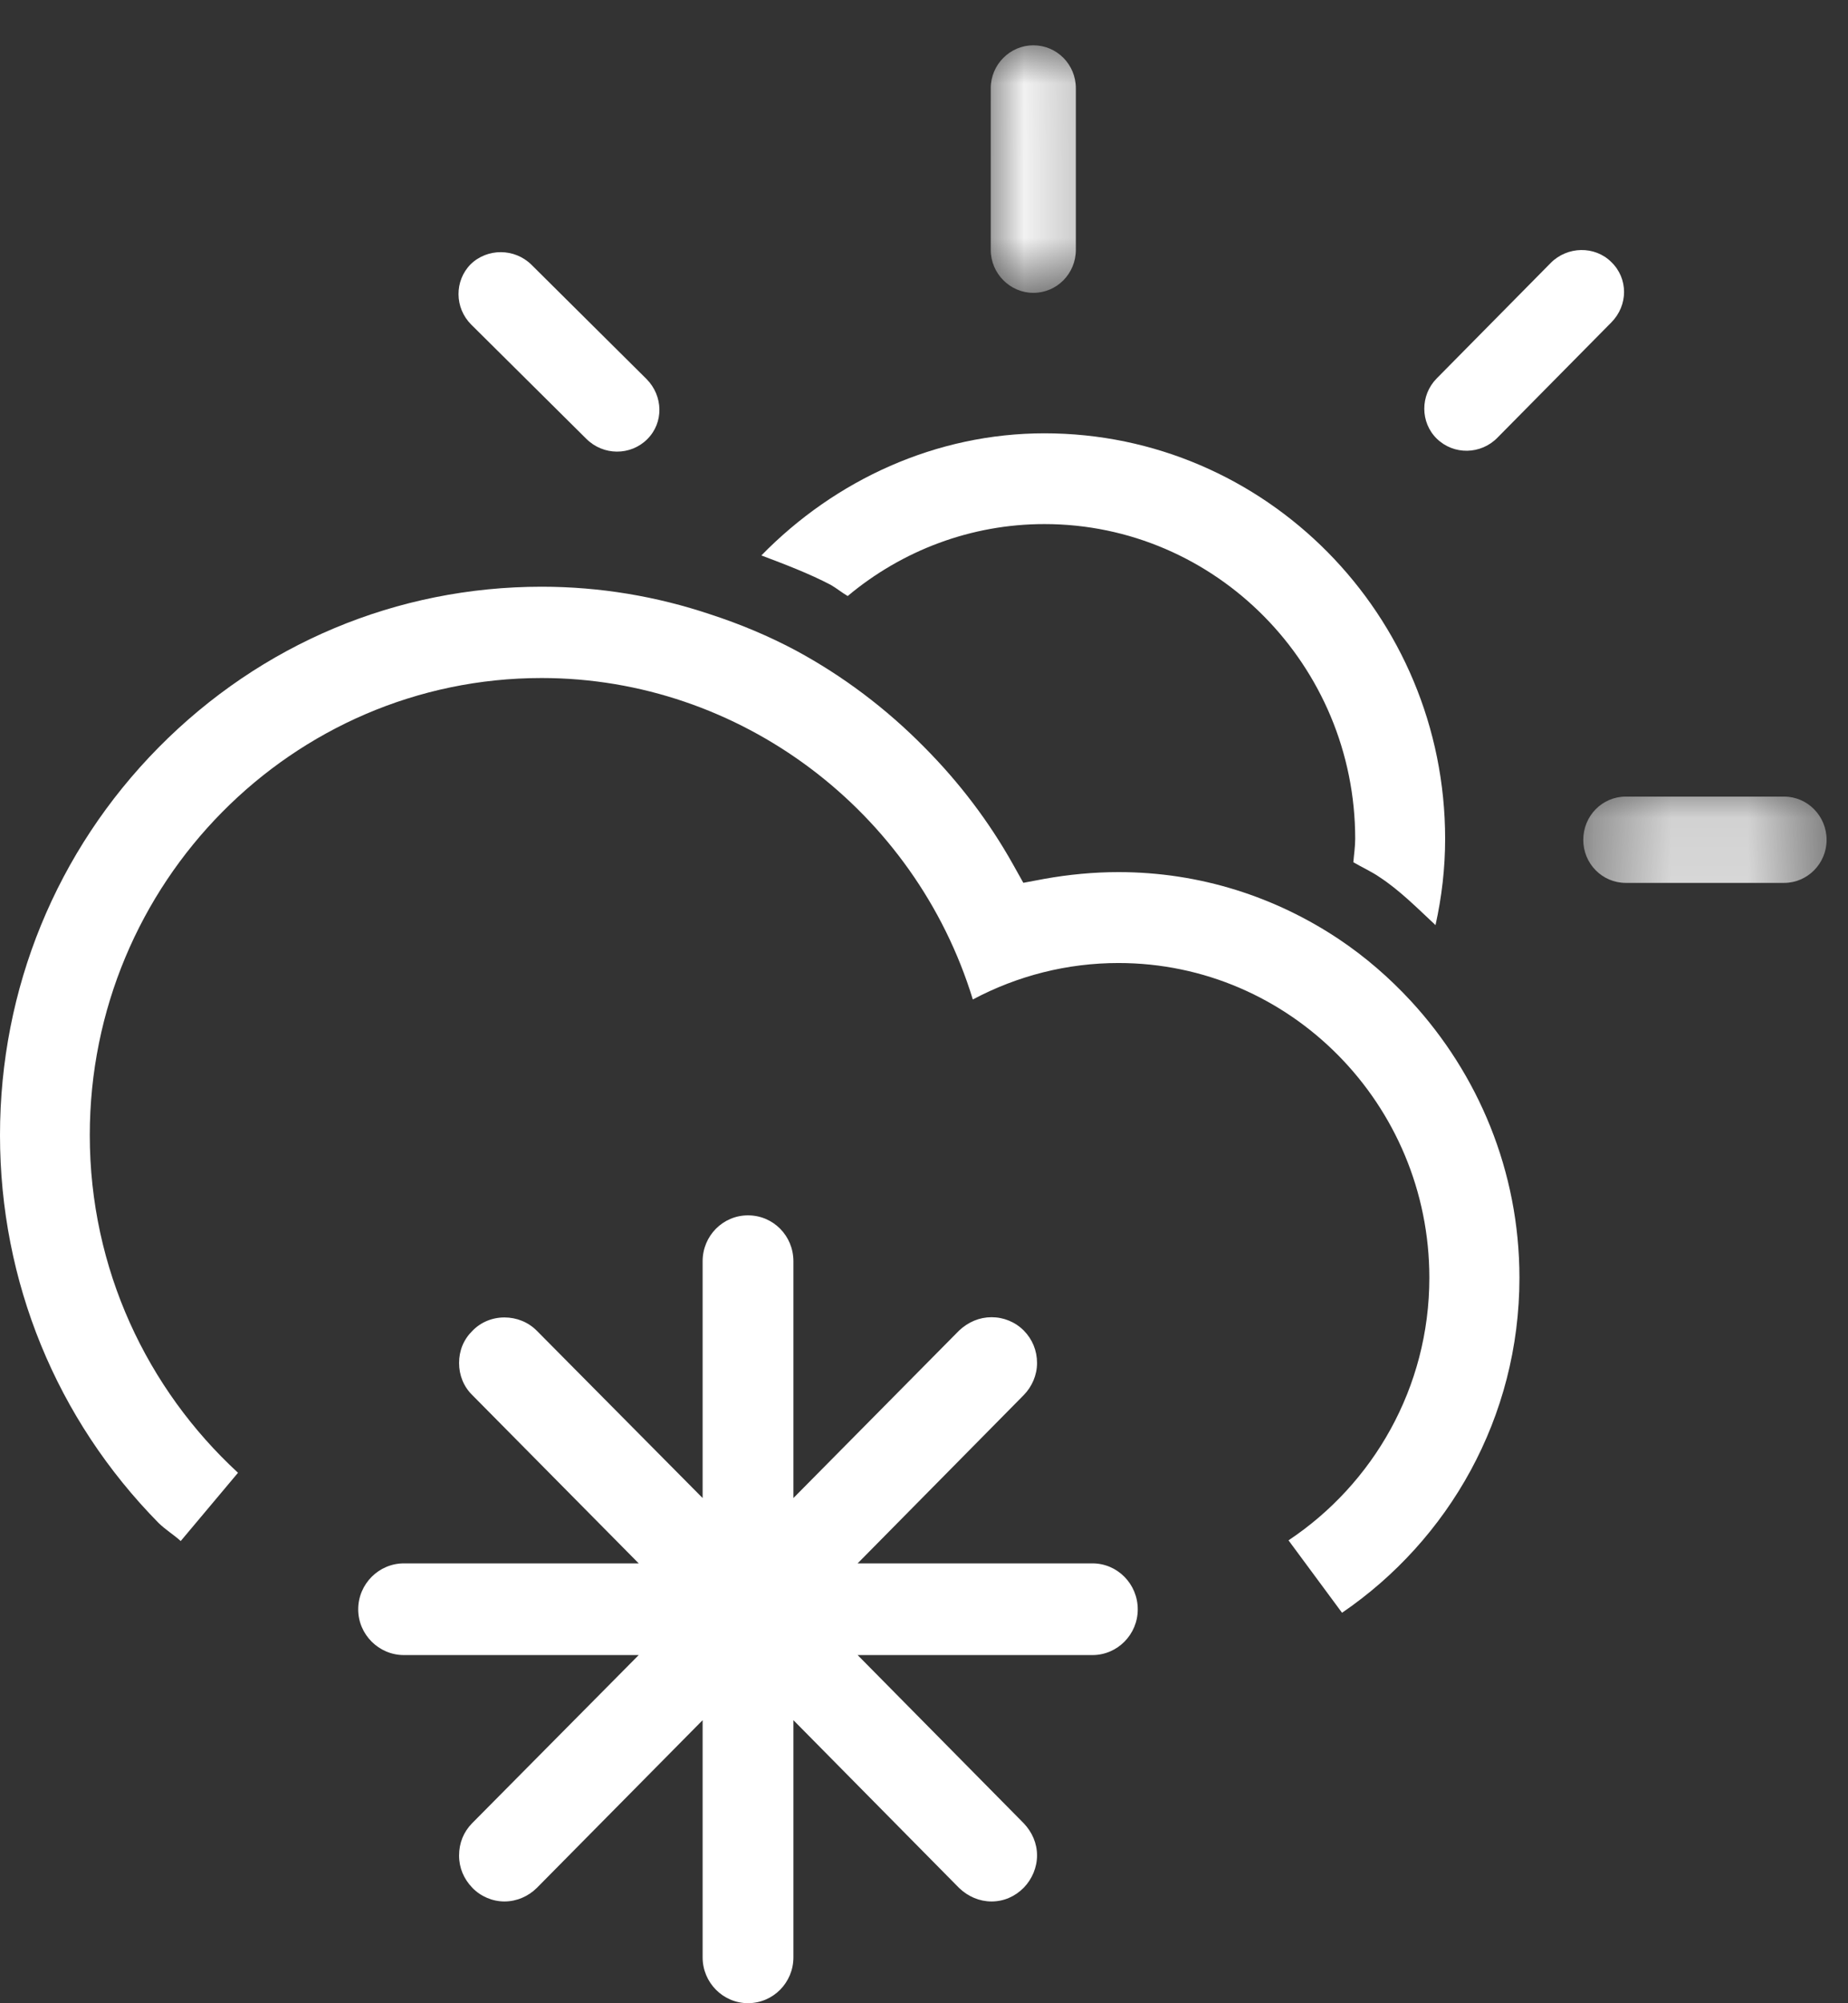 <?xml version="1.0" encoding="UTF-8"?>
<svg width="24px" height="26px" viewBox="0 0 24 26" version="1.1" xmlns="http://www.w3.org/2000/svg" xmlns:xlink="http://www.w3.org/1999/xlink">
    <rect x="0" y="0" width="24" height="26" fill="#333333" stroke="none"/>
    <!-- Generator: Sketch 47.1 (45422) - http://www.bohemiancoding.com/sketch -->
    <title>Page 1</title>
    <desc>Created with Sketch.</desc>
    <defs>
        <polygon id="path-1" points="3.522 0.222 3.522 1.81 0.362 1.81 0.362 0.222 3.522 0.222"></polygon>
        <polygon id="path-3" points="0.067 0.002 1.667 0.002 1.667 3.214 0.067 3.214 0.067 0.002"></polygon>
    </defs>
    <g id="Page-1" stroke="none" stroke-width="1" fill="none" fill-rule="evenodd">
        <g id="Artboard" transform="translate(-428, -1515)">
            <g id="Page-1" transform="translate(428, 1515)">
                <g id="Group-3" transform="translate(20.2, 10.117)">
                    <mask id="mask-2" fill="white">
                        <use xlink:href="#path-1"></use>
                    </mask>
                    <g id="Clip-2"></g>
                    <path d="M2.97,0.222 L0.914,0.222 C0.607,0.222 0.362,0.473 0.362,0.784 C0.362,1.091 0.607,1.342 0.914,1.342 L2.97,1.342 C3.274,1.342 3.522,1.091 3.522,0.784 C3.522,0.473 3.274,0.222 2.97,0.222" id="Fill-1" fill="#FFFFFF" mask="url(#mask-2)"></path>
                </g>
                <g id="Group-6" transform="translate(12.8, 0.587)">
                    <mask id="mask-4" fill="white">
                        <use xlink:href="#path-3"></use>
                    </mask>
                    <g id="Clip-5"></g>
                    <path d="M0.62,3.214 C0.926,3.214 1.172,2.964 1.172,2.656 L1.172,0.558 C1.172,0.25 0.926,0.001 0.62,0.001 C0.318,0.001 0.067,0.25 0.067,0.558 L0.067,2.656 C0.067,2.964 0.318,3.214 0.62,3.214" id="Fill-4" fill="#FFFFFF" mask="url(#mask-4)"></path>
                </g>
                <path d="M8.405,5.701 C8.622,5.487 8.614,5.139 8.397,4.92 L6.902,3.436 C6.683,3.22 6.329,3.219 6.112,3.43 C5.901,3.644 5.901,3.995 6.12,4.213 L7.614,5.695 C7.835,5.916 8.189,5.916 8.405,5.701" id="Fill-7" fill="#FFFFFF"></path>
                <path d="M18.659,5.693 C18.88,5.909 19.232,5.9 19.446,5.682 L20.926,4.185 C21.147,3.962 21.147,3.613 20.925,3.4 C20.712,3.189 20.355,3.194 20.138,3.414 L18.658,4.912 C18.442,5.131 18.445,5.484 18.659,5.693" id="Fill-9" fill="#FFFFFF"></path>
                <path d="M11.009,7.736 C11.716,7.144 12.612,6.802 13.564,6.802 C15.788,6.802 17.6,8.635 17.6,10.887 C17.6,10.99 17.584,11.089 17.576,11.191 C17.689,11.257 17.808,11.31 17.916,11.384 C18.179,11.556 18.408,11.788 18.643,12.007 C18.724,11.642 18.768,11.27 18.768,10.887 C18.768,7.984 16.435,5.624 13.564,5.624 C12.16,5.624 10.849,6.226 9.888,7.209 C10.195,7.325 10.508,7.444 10.787,7.59 C10.864,7.634 10.934,7.692 11.009,7.736" id="Fill-11" fill="#FFFFFF"></path>
                <path d="M9.714,25.999 C9.389,25.999 9.125,25.731 9.125,25.405 L9.125,22.326 L6.972,24.503 C6.86,24.614 6.709,24.679 6.551,24.679 C6.396,24.679 6.242,24.614 6.133,24.5 C6.024,24.387 5.962,24.243 5.962,24.084 C5.962,23.919 6.021,23.777 6.13,23.665 L8.295,21.481 L5.245,21.481 C4.92,21.481 4.652,21.214 4.652,20.888 C4.652,20.558 4.92,20.291 5.245,20.291 L8.295,20.291 L6.133,18.106 C6.021,17.996 5.962,17.848 5.962,17.691 C5.962,17.529 6.021,17.386 6.133,17.275 C6.242,17.161 6.392,17.099 6.551,17.099 C6.709,17.099 6.86,17.159 6.972,17.272 L9.125,19.443 L9.125,16.37 C9.125,16.039 9.389,15.774 9.714,15.774 C10.042,15.774 10.304,16.039 10.304,16.37 L10.304,19.443 L12.455,17.27 C12.575,17.157 12.722,17.096 12.877,17.096 C13.034,17.096 13.184,17.157 13.296,17.269 C13.408,17.383 13.468,17.529 13.468,17.691 C13.468,17.848 13.402,17.998 13.295,18.107 L11.138,20.291 L14.188,20.291 C14.512,20.291 14.776,20.558 14.776,20.888 C14.776,21.214 14.512,21.481 14.188,21.481 L11.138,21.481 L13.296,23.665 C13.405,23.78 13.468,23.925 13.468,24.081 C13.468,24.236 13.405,24.387 13.296,24.5 C13.184,24.614 13.037,24.679 12.877,24.679 C12.722,24.679 12.572,24.616 12.455,24.503 L10.304,22.326 L10.304,25.405 C10.304,25.731 10.042,25.999 9.714,25.999" id="Fill-13" fill="#FFFFFF"></path>
                <path d="M18.325,12.994 C18.045,12.691 17.734,12.421 17.389,12.19 C16.566,11.641 15.584,11.319 14.526,11.319 C14.205,11.319 13.88,11.35 13.562,11.407 L13.29,11.458 L13.155,11.217 C12.845,10.664 12.459,10.156 12.008,9.702 C11.507,9.193 10.946,8.773 10.338,8.444 C9.984,8.255 9.61,8.099 9.229,7.975 C8.53,7.74 7.792,7.615 7.034,7.615 C5.155,7.615 3.389,8.356 2.059,9.702 C0.733,11.045 0,12.832 0,14.733 C0,16.633 0.733,18.42 2.059,19.766 C2.15,19.855 2.254,19.917 2.347,20.001 L3.091,19.115 C1.912,18.029 1.166,16.471 1.166,14.733 C1.166,11.461 3.797,8.8 7.034,8.8 C9.61,8.8 11.885,10.524 12.634,12.972 C13.218,12.662 13.862,12.499 14.526,12.499 C16.752,12.499 18.563,14.331 18.563,16.584 C18.563,18.01 17.832,19.261 16.734,19.992 L17.429,20.932 C18.814,19.987 19.733,18.397 19.733,16.584 C19.733,15.197 19.195,13.938 18.325,12.994" id="Fill-15" fill="#FFFFFF"></path>
            </g>
        </g>
    </g>
</svg>